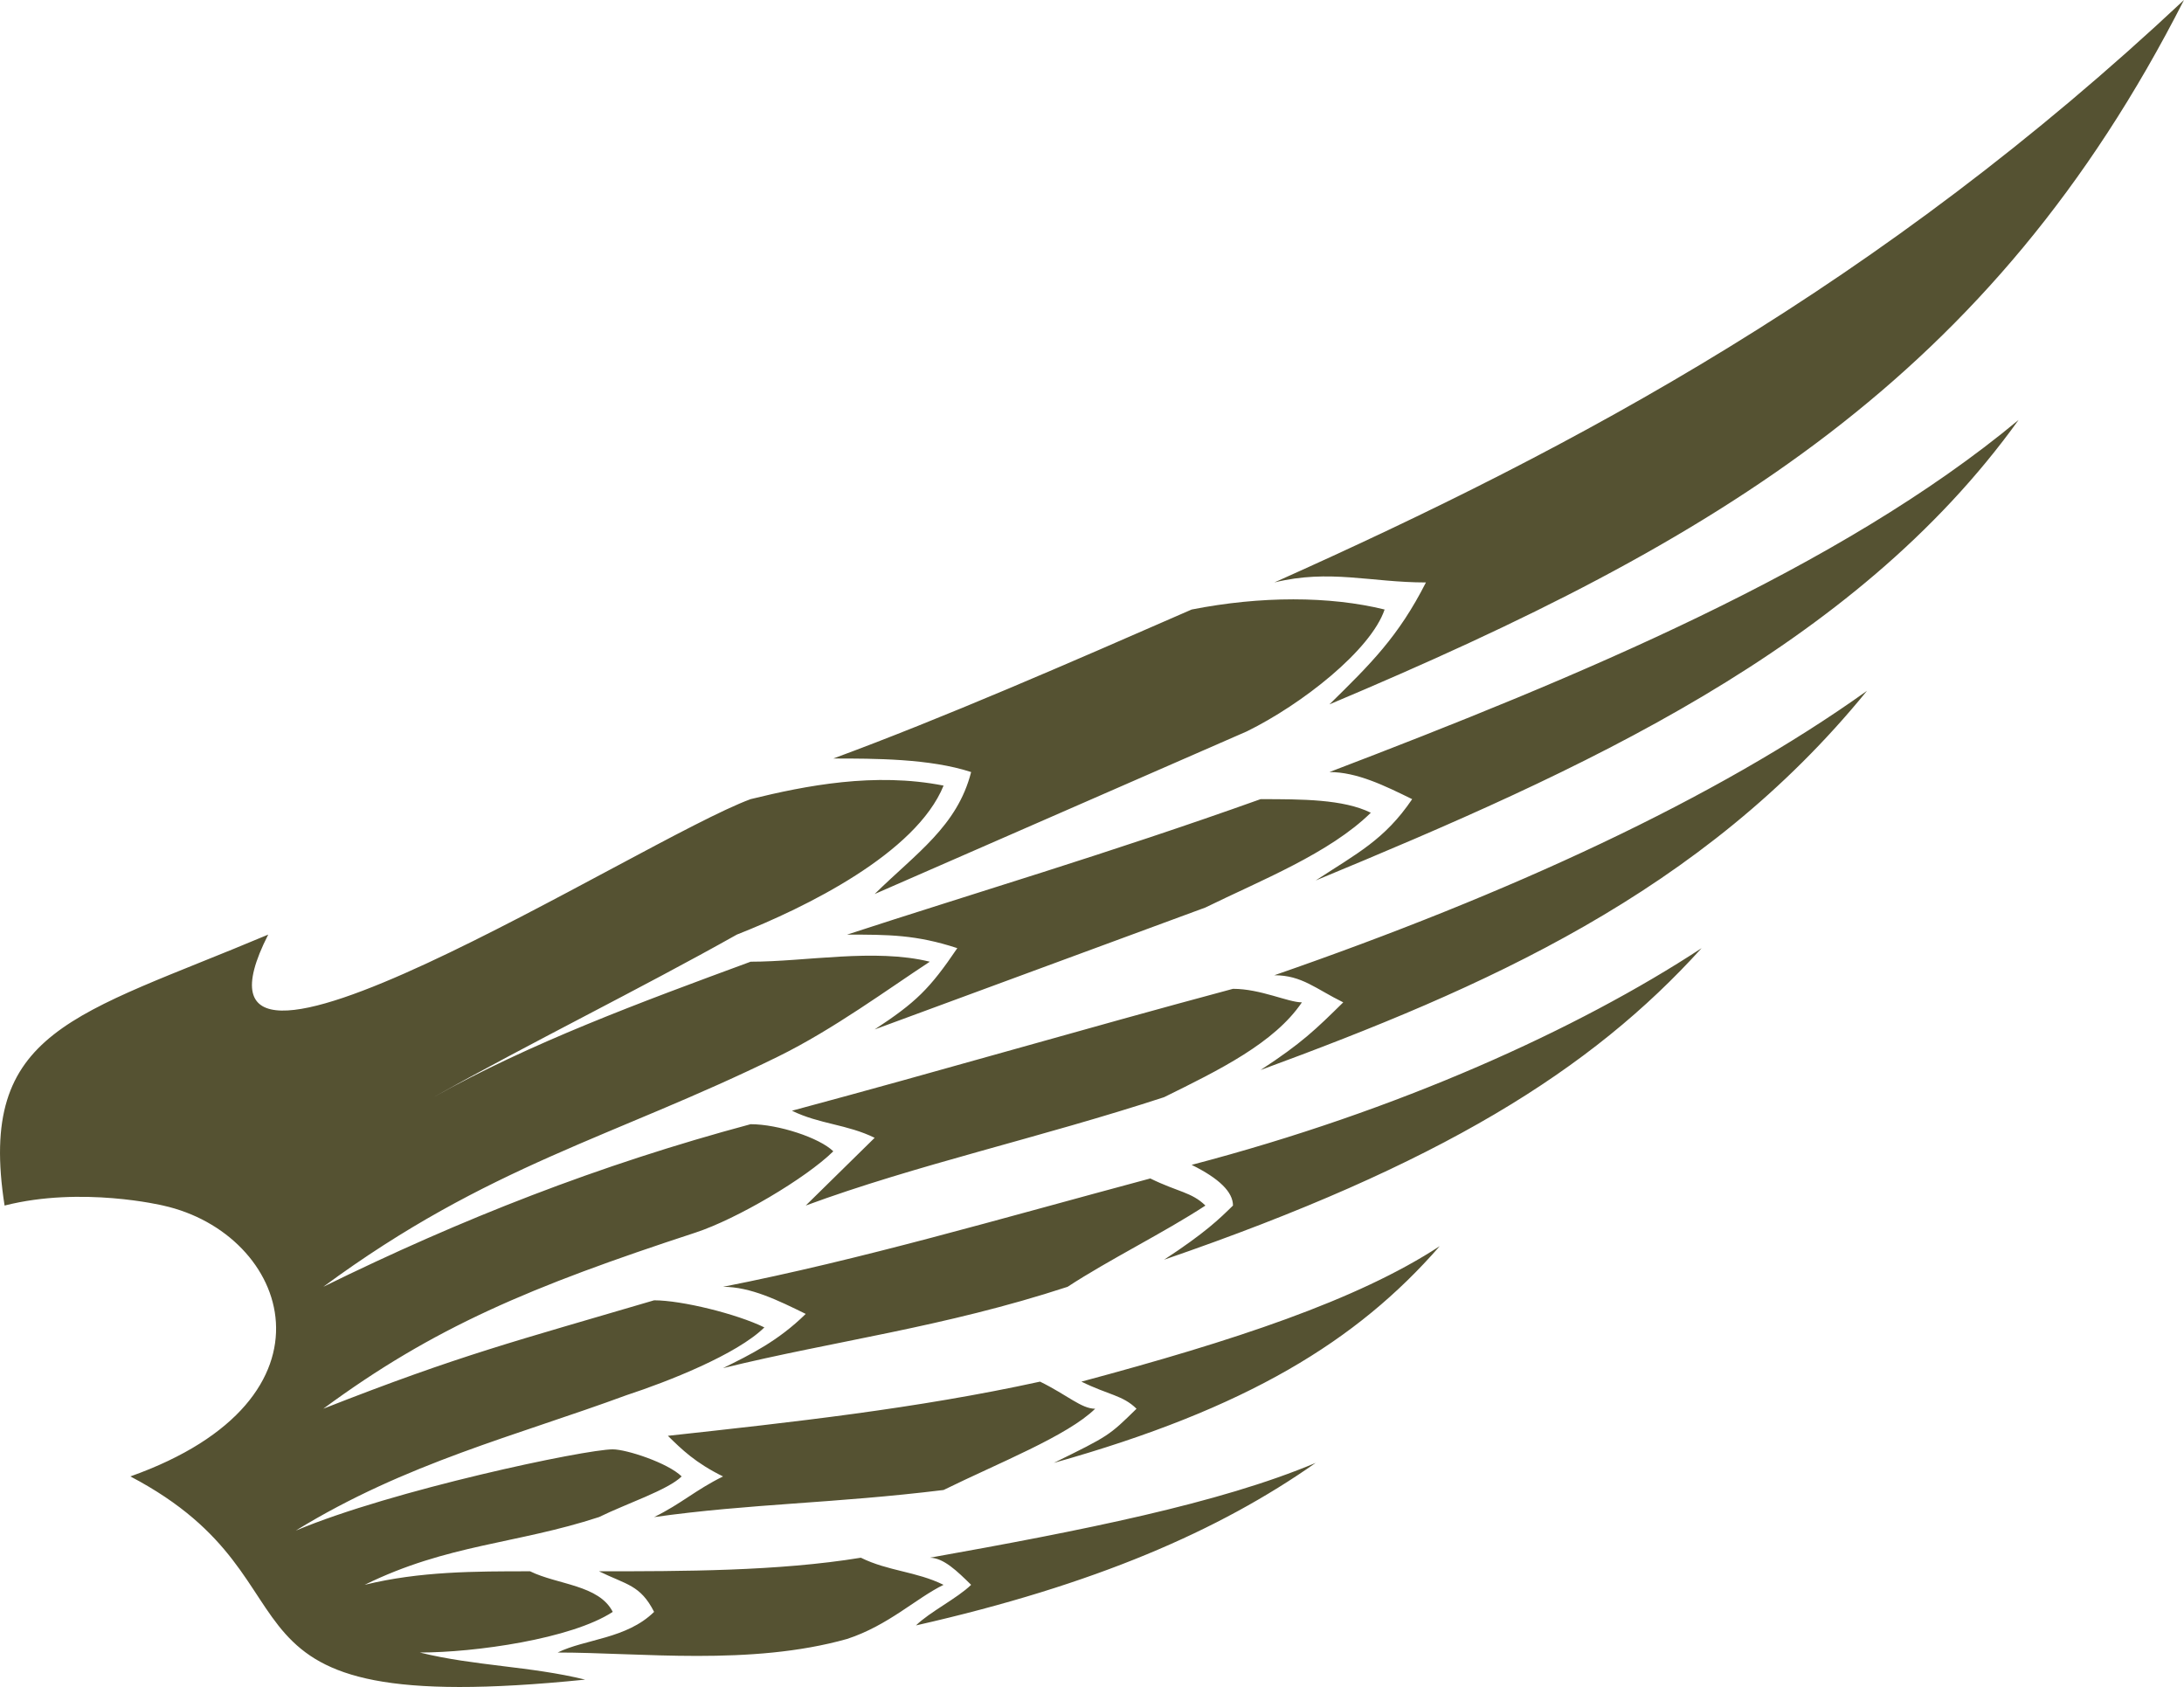<svg version="1.1" id="图层_1" x="0px" y="0px" width="114.884px" height="88.736px" viewBox="0 0 114.884 88.736" enable-background="new 0 0 114.884 88.736" xml:space="preserve" xmlns="http://www.w3.org/2000/svg" xmlns:xlink="http://www.w3.org/1999/xlink" xmlns:xml="http://www.w3.org/XML/1998/namespace">
  <path fill="#555232" d="M75.008,30.637c-2.899,0-5.075-0.712-7.975,0c15.951-7.126,31.9-15.675,47.85-30.637
	c-10.15,19.948-24.649,28.497-44.951,37.05C72.109,34.912,73.559,33.487,75.008,30.637z M46.009,47.026
	c6.524-2.852,13.049-5.702,19.575-8.554c2.899-1.423,6.525-4.273,7.25-6.411c-2.9-0.714-6.525-0.714-10.15,0
	c-6.524,2.851-13.05,5.698-18.851,7.837c2.176,0,5.076,0,7.251,0.712C50.357,43.461,48.183,44.887,46.009,47.026z M69.208,46.313
	c13.776-5.702,28.275-12.113,36.976-24.225c-9.425,7.837-23.2,13.536-36.251,18.522c1.45,0,2.9,0.714,4.351,1.426
	C72.833,44.175,71.383,44.887,69.208,46.313z M46.009,54.149c5.8-2.138,11.6-4.276,17.399-6.414c2.9-1.423,6.525-2.849,8.701-4.985
	c-1.45-0.714-3.626-0.714-5.801-0.714c-7.975,2.851-15.224,4.99-21.75,7.125c2.176,0,3.625,0,5.799,0.712
	C48.908,52.012,48.183,52.724,46.009,54.149z M66.308,56.284c11.601-4.272,23.201-9.258,31.9-19.946
	c-7.974,5.698-18.85,10.688-31.175,14.96c1.449,0,2.175,0.714,3.625,1.426C69.208,54.149,68.483,54.863,66.308,56.284z
	 M42.383,63.412c5.8-2.14,12.325-3.563,18.851-5.7c2.898-1.428,5.8-2.849,7.249-4.988c-0.725,0-2.175-0.712-3.625-0.712
	c-7.974,2.138-15.225,4.272-23.199,6.412c1.449,0.711,2.899,0.711,4.35,1.425C44.558,61.272,43.833,61.986,42.383,63.412z
	 M61.234,66.261c14.5-4.988,22.475-9.977,28.275-16.388c-6.524,4.276-15.95,8.551-26.826,11.399c1.449,0.714,2.175,1.428,2.175,2.14
	C64.132,64.123,63.408,64.837,61.234,66.261z M38.033,71.963c5.799-1.426,11.6-2.14,18.125-4.277
	c2.174-1.425,5.075-2.849,7.25-4.273c-0.725-0.712-1.449-0.712-2.899-1.426c-7.976,2.137-15.226,4.274-22.476,5.699
	c1.45,0,2.899,0.712,4.35,1.426C40.933,70.537,39.483,71.248,38.033,71.963z M55.434,76.948c10.15-2.849,15.949-6.411,20.3-11.401
	c-4.351,2.851-10.876,4.99-18.85,7.127c1.449,0.712,2.174,0.712,2.9,1.426C58.333,75.523,58.333,75.523,55.434,76.948z
	 M34.408,79.799c5.076-0.713,9.425-0.713,15.226-1.425c2.9-1.426,6.525-2.851,7.975-4.274c-0.725,0-1.45-0.714-2.9-1.426
	c-6.525,1.426-13.049,2.135-19.576,2.85c0.725,0.713,1.451,1.425,2.901,2.137C36.583,78.374,35.857,79.086,34.408,79.799z
	 M48.183,85.497c9.425-2.135,15.949-4.986,21.025-8.549c-5.076,2.138-12.325,3.563-20.3,4.988c0.725,0,1.449,0.714,2.176,1.426
	C50.357,84.071,48.908,84.785,48.183,85.497z M29.333,86.923c4.35,0,10.15,0.714,15.225-0.714c2.176-0.712,3.625-2.138,5.075-2.847
	c-1.45-0.712-2.899-0.712-4.35-1.426c-4.351,0.714-9.426,0.714-13.775,0.714c1.451,0.712,2.175,0.712,2.899,2.135
	C32.959,86.209,30.782,86.209,29.333,86.923z M30.782,88.348c-2.899-0.711-5.8-0.711-8.7-1.425c2.9,0,7.975-0.714,10.15-2.138
	c-0.724-1.423-2.899-1.423-4.349-2.135c-2.901,0-5.801,0-8.701,0.712c4.351-2.14,7.976-2.14,12.326-3.563
	c1.451-0.713,3.624-1.425,4.349-2.139c-0.725-0.712-2.898-1.424-3.625-1.424c-1.45,0-11.6,2.138-16.674,4.274
	c5.799-3.563,11.6-4.987,17.401-7.125c2.173-0.712,5.799-2.138,7.249-3.563c-1.45-0.712-4.35-1.426-5.8-1.426
	c-7.25,2.14-10.149,2.851-17.4,5.702c5.801-4.276,10.876-6.414,19.576-9.263c2.175-0.714,5.8-2.851,7.25-4.276
	c-0.725-0.712-2.9-1.426-4.349-1.426c-7.975,2.138-15.225,4.988-22.476,8.551c8.701-6.413,15.225-7.837,23.925-12.111
	c2.9-1.425,5.801-3.563,7.976-4.987c-2.899-0.714-6.525,0-9.425,0c-5.8,2.137-11.6,4.276-16.675,7.125
	c5.075-2.849,10.875-5.7,15.95-8.551c3.625-1.426,9.425-4.274,10.875-7.837c-3.625-0.714-7.25,0-10.15,0.712
	c-5.8,2.139-31.176,18.524-25.376,7.125C3.958,53.438-1.209,54.149,0.241,63.412c4.059-1.033,8.339,0,8.339,0
	c6.642,1.47,9.755,10.168-1.723,14.248C17.732,83.362,9.758,90.485,30.782,88.348z" class="color c1"/>
</svg>